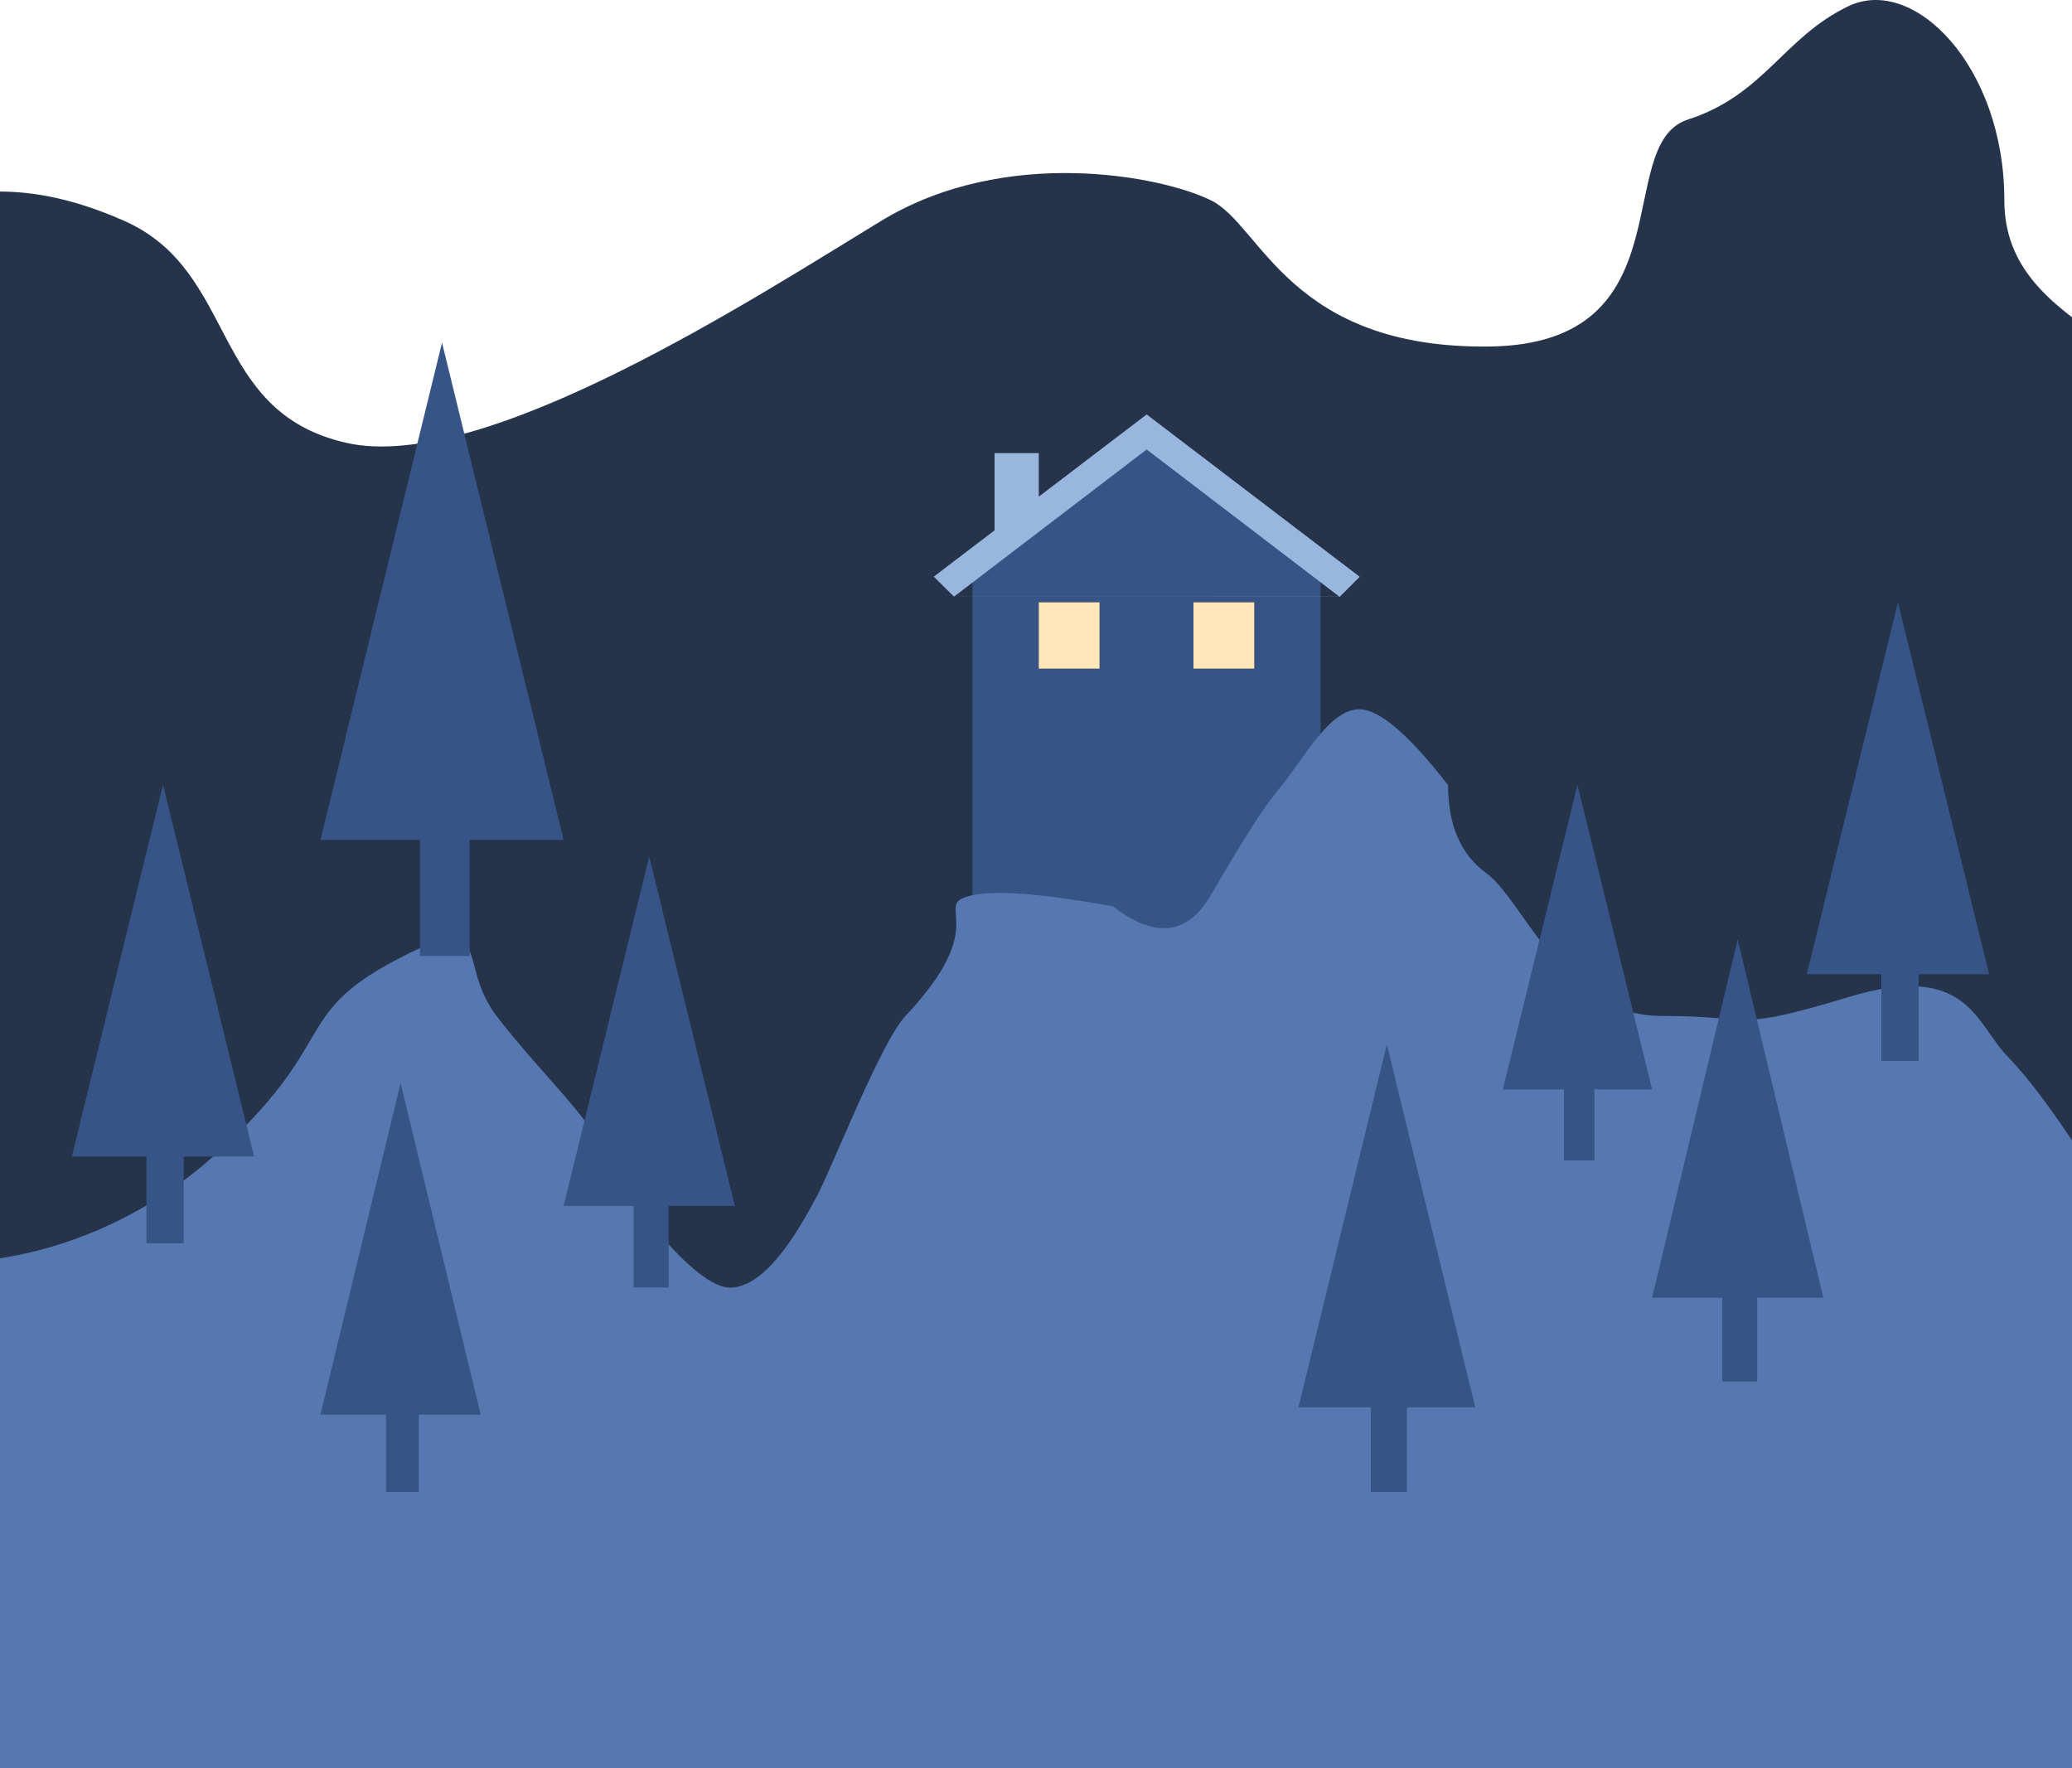 <?xml version="1.0" encoding="UTF-8"?>
<svg width="375px" height="320px" viewBox="0 0 375 320" version="1.1" xmlns="http://www.w3.org/2000/svg" xmlns:xlink="http://www.w3.org/1999/xlink">
    <!-- Generator: Sketch 48.1 (47250) - http://www.bohemiancoding.com/sketch -->
    <title>houseandmountain</title>
    <desc>Created with Sketch.</desc>
    <defs>
        <rect id="path-1" x="235" y="110" width="11" height="12"></rect>
        <filter x="-95.5%" y="-87.5%" width="290.9%" height="275.0%" filterUnits="objectBoundingBox" id="filter-2">
            <feMorphology radius="0.5" operator="dilate" in="SourceAlpha" result="shadowSpreadOuter1"></feMorphology>
            <feOffset dx="0" dy="0" in="shadowSpreadOuter1" result="shadowOffsetOuter1"></feOffset>
            <feGaussianBlur stdDeviation="3" in="shadowOffsetOuter1" result="shadowBlurOuter1"></feGaussianBlur>
            <feColorMatrix values="0 0 0 0 1   0 0 0 0 0.906   0 0 0 0 0.729  0 0 0 1 0" type="matrix" in="shadowBlurOuter1"></feColorMatrix>
        </filter>
        <rect id="path-3" x="235" y="110" width="11" height="12"></rect>
        <filter x="-95.5%" y="-87.5%" width="290.9%" height="275.0%" filterUnits="objectBoundingBox" id="filter-4">
            <feMorphology radius="0.5" operator="dilate" in="SourceAlpha" result="shadowSpreadOuter1"></feMorphology>
            <feOffset dx="0" dy="0" in="shadowSpreadOuter1" result="shadowOffsetOuter1"></feOffset>
            <feGaussianBlur stdDeviation="3" in="shadowOffsetOuter1" result="shadowBlurOuter1"></feGaussianBlur>
            <feColorMatrix values="0 0 0 0 1   0 0 0 0 0.906   0 0 0 0 0.729  0 0 0 1 0" type="matrix" in="shadowBlurOuter1"></feColorMatrix>
        </filter>
        <rect id="path-5" x="263" y="110" width="11" height="12"></rect>
        <filter x="-95.5%" y="-87.5%" width="290.9%" height="275.0%" filterUnits="objectBoundingBox" id="filter-6">
            <feMorphology radius="0.5" operator="dilate" in="SourceAlpha" result="shadowSpreadOuter1"></feMorphology>
            <feOffset dx="0" dy="0" in="shadowSpreadOuter1" result="shadowOffsetOuter1"></feOffset>
            <feGaussianBlur stdDeviation="3" in="shadowOffsetOuter1" result="shadowBlurOuter1"></feGaussianBlur>
            <feColorMatrix values="0 0 0 0 1   0 0 0 0 0.906   0 0 0 0 0.729  0 0 0 1 0" type="matrix" in="shadowBlurOuter1"></feColorMatrix>
        </filter>
        <rect id="path-7" x="263" y="110" width="11" height="12"></rect>
        <filter x="-95.5%" y="-87.5%" width="290.9%" height="275.0%" filterUnits="objectBoundingBox" id="filter-8">
            <feMorphology radius="0.5" operator="dilate" in="SourceAlpha" result="shadowSpreadOuter1"></feMorphology>
            <feOffset dx="0" dy="0" in="shadowSpreadOuter1" result="shadowOffsetOuter1"></feOffset>
            <feGaussianBlur stdDeviation="3" in="shadowOffsetOuter1" result="shadowBlurOuter1"></feGaussianBlur>
            <feColorMatrix values="0 0 0 0 1   0 0 0 0 0.906   0 0 0 0 0.729  0 0 0 1 0" type="matrix" in="shadowBlurOuter1"></feColorMatrix>
        </filter>
    </defs>
    <g id="Weather-App" stroke="none" stroke-width="1" fill="none" fill-rule="evenodd" transform="translate(0, -347)">
        <g id="houseandmountain" transform="translate(-47, 346)">
            <path d="M451.833,86.931 C442.863,63.084 409.757,61.618 409.757,37.281 C409.757,12.943 393.34,-3.554 381.531,2.122 C369.721,7.797 366.353,18.156 352.471,22.641 C338.589,27.127 352.647,63.283 316.529,63.71 C280.411,64.137 275.271,41.766 266.224,37.281 C257.177,32.795 228.909,27.339 206.484,40.97 C184.058,54.601 134.626,86.78 109.704,81.147 C84.783,75.513 90.179,50.116 69.483,40.97 C48.787,31.824 38.594,37.281 29.152,37.281 C22.858,37.281 13.474,38.51 1,40.97 L1,370.057 L451.833,366.005 C457.813,195.854 457.813,102.829 451.833,86.931 Z" id="Path-2" fill="#25334B"></path>
            <path d="M223,106 L254.5,82 L286,106 L286,177 L223,177 L223,106 Z" id="Combined-Shape-Copy" fill="#375486"></path>
            <path d="M227,96.974 L227,83 L235,83 L235,90.879 L254.529,76 L293.091,105.381 L289.47,109 L219.668,108.985 L289.417,108.985 L254.529,82.343 L219.656,108.974 L216,105.355 L227,96.974 Z" id="Combined-Shape" fill="#98B6DE"></path>
            <path d="M38.133,229.406 C38.133,229.406 63.008,230.496 85.699,210.191 C108.391,189.887 99.66,184.852 118.262,174.941 C136.863,165.031 129.282,174.941 136.863,184.852 C144.445,194.762 153.805,203.238 156.836,210.191 C159.867,217.145 172.719,234.016 179.078,234.016 C185.437,234.016 191.184,224.4 194.938,217.286 C197.642,212.163 206.471,189.517 210.875,184.852 C226.609,168.18 215.906,165.023 222.176,163.203 C226.355,161.99 235.103,162.596 248.418,165.023 C255.98,170.846 261.841,170.24 266,163.203 C272.238,152.648 274.887,148.148 279.027,143.07 C283.168,137.992 287.631,129.353 293.025,129.353 C296.621,129.353 301.972,133.926 309.078,143.07 C309.078,150.336 311.376,155.641 315.973,158.985 C322.867,164 329.953,184.852 347.652,184.852 C365.352,184.852 360.379,187.814 381.754,181.378 C403.129,174.941 404.605,186.293 410.262,192.098 C414.033,195.967 418.561,201.999 423.848,210.191 L431.128,221.836 L431.128,361 L38.133,361 C38.133,273.271 38.133,229.406 38.133,229.406 Z" id="Path" fill="#5677AF"></path>
            <path d="" id="Path-3" stroke="#979797"></path>
            <g id="Rectangle-3">
                <use fill="black" fill-opacity="1" filter="url(#filter-2)" xlink:href="#path-1"></use>
                <use fill="#FFE7BA" fill-rule="evenodd" xlink:href="#path-1"></use>
            </g>
            <g id="Rectangle-3">
                <use fill="black" fill-opacity="1" filter="url(#filter-4)" xlink:href="#path-3"></use>
                <use fill="#FFE7BA" fill-rule="evenodd" xlink:href="#path-3"></use>
            </g>
            <g id="Rectangle-3-Copy">
                <use fill="black" fill-opacity="1" filter="url(#filter-6)" xlink:href="#path-5"></use>
                <use fill="#FFE7BA" fill-rule="evenodd" xlink:href="#path-5"></use>
            </g>
            <g id="Rectangle-3-Copy">
                <use fill="black" fill-opacity="1" filter="url(#filter-8)" xlink:href="#path-7"></use>
                <use fill="#FFE7BA" fill-rule="evenodd" xlink:href="#path-7"></use>
            </g>
            <g id="trees" transform="translate(60, 63)" fill="#375486">
                <g id="Group" transform="translate(45, 0)">
                    <path d="M27,90 L27,111 L18,111 L18,90 L0,90 L22,0 L44,90 L27,90 Z" id="Combined-Shape"></path>
                </g>
                <g id="Group" transform="translate(0, 80)">
                    <path d="M20.25,67.297 L20.25,83 L13.5,83 L13.5,67.297 L0,67.297 L16.5,0 L33,67.297 L20.25,67.297 Z" id="Combined-Shape"></path>
                </g>
                <g id="Group" transform="translate(45, 134)">
                    <path d="M17.795,60 L17.795,74 L11.864,74 L11.864,60 L0,60 L14.5,0 L29,60 L17.795,60 Z" id="Combined-Shape"></path>
                </g>
                <g id="Group" transform="translate(89, 93)">
                    <path d="M19.023,63.243 L19.023,78 L12.682,78 L12.682,63.243 L0,63.243 L15.5,0 L31,63.243 L19.023,63.243 Z" id="Combined-Shape"></path>
                </g>
                <g id="Group" transform="translate(259, 80)">
                    <path d="M16.568,55.135 L16.568,68 L11.045,68 L11.045,55.135 L0,55.135 L13.5,0 L27,55.135 L16.568,55.135 Z" id="Combined-Shape"></path>
                </g>
                <g id="Group" transform="translate(286, 108)">
                    <path d="M19.023,64.865 L19.023,80 L12.682,80 L12.682,64.865 L0,64.865 L15.5,0 L31,64.865 L19.023,64.865 Z" id="Combined-Shape"></path>
                </g>
                <g id="Group" transform="translate(222, 127)">
                    <path d="M19.636,65.676 L19.636,81 L13.091,81 L13.091,65.676 L0,65.676 L16,0 L32,65.676 L19.636,65.676 Z" id="Combined-Shape"></path>
                </g>
                <g id="Group" transform="translate(314, 47)">
                    <path d="M20.25,67.297 L20.25,83 L13.5,83 L13.5,67.297 L0,67.297 L16.5,0 L33,67.297 L20.25,67.297 Z" id="Combined-Shape"></path>
                </g>
            </g>
        </g>
    </g>
</svg>